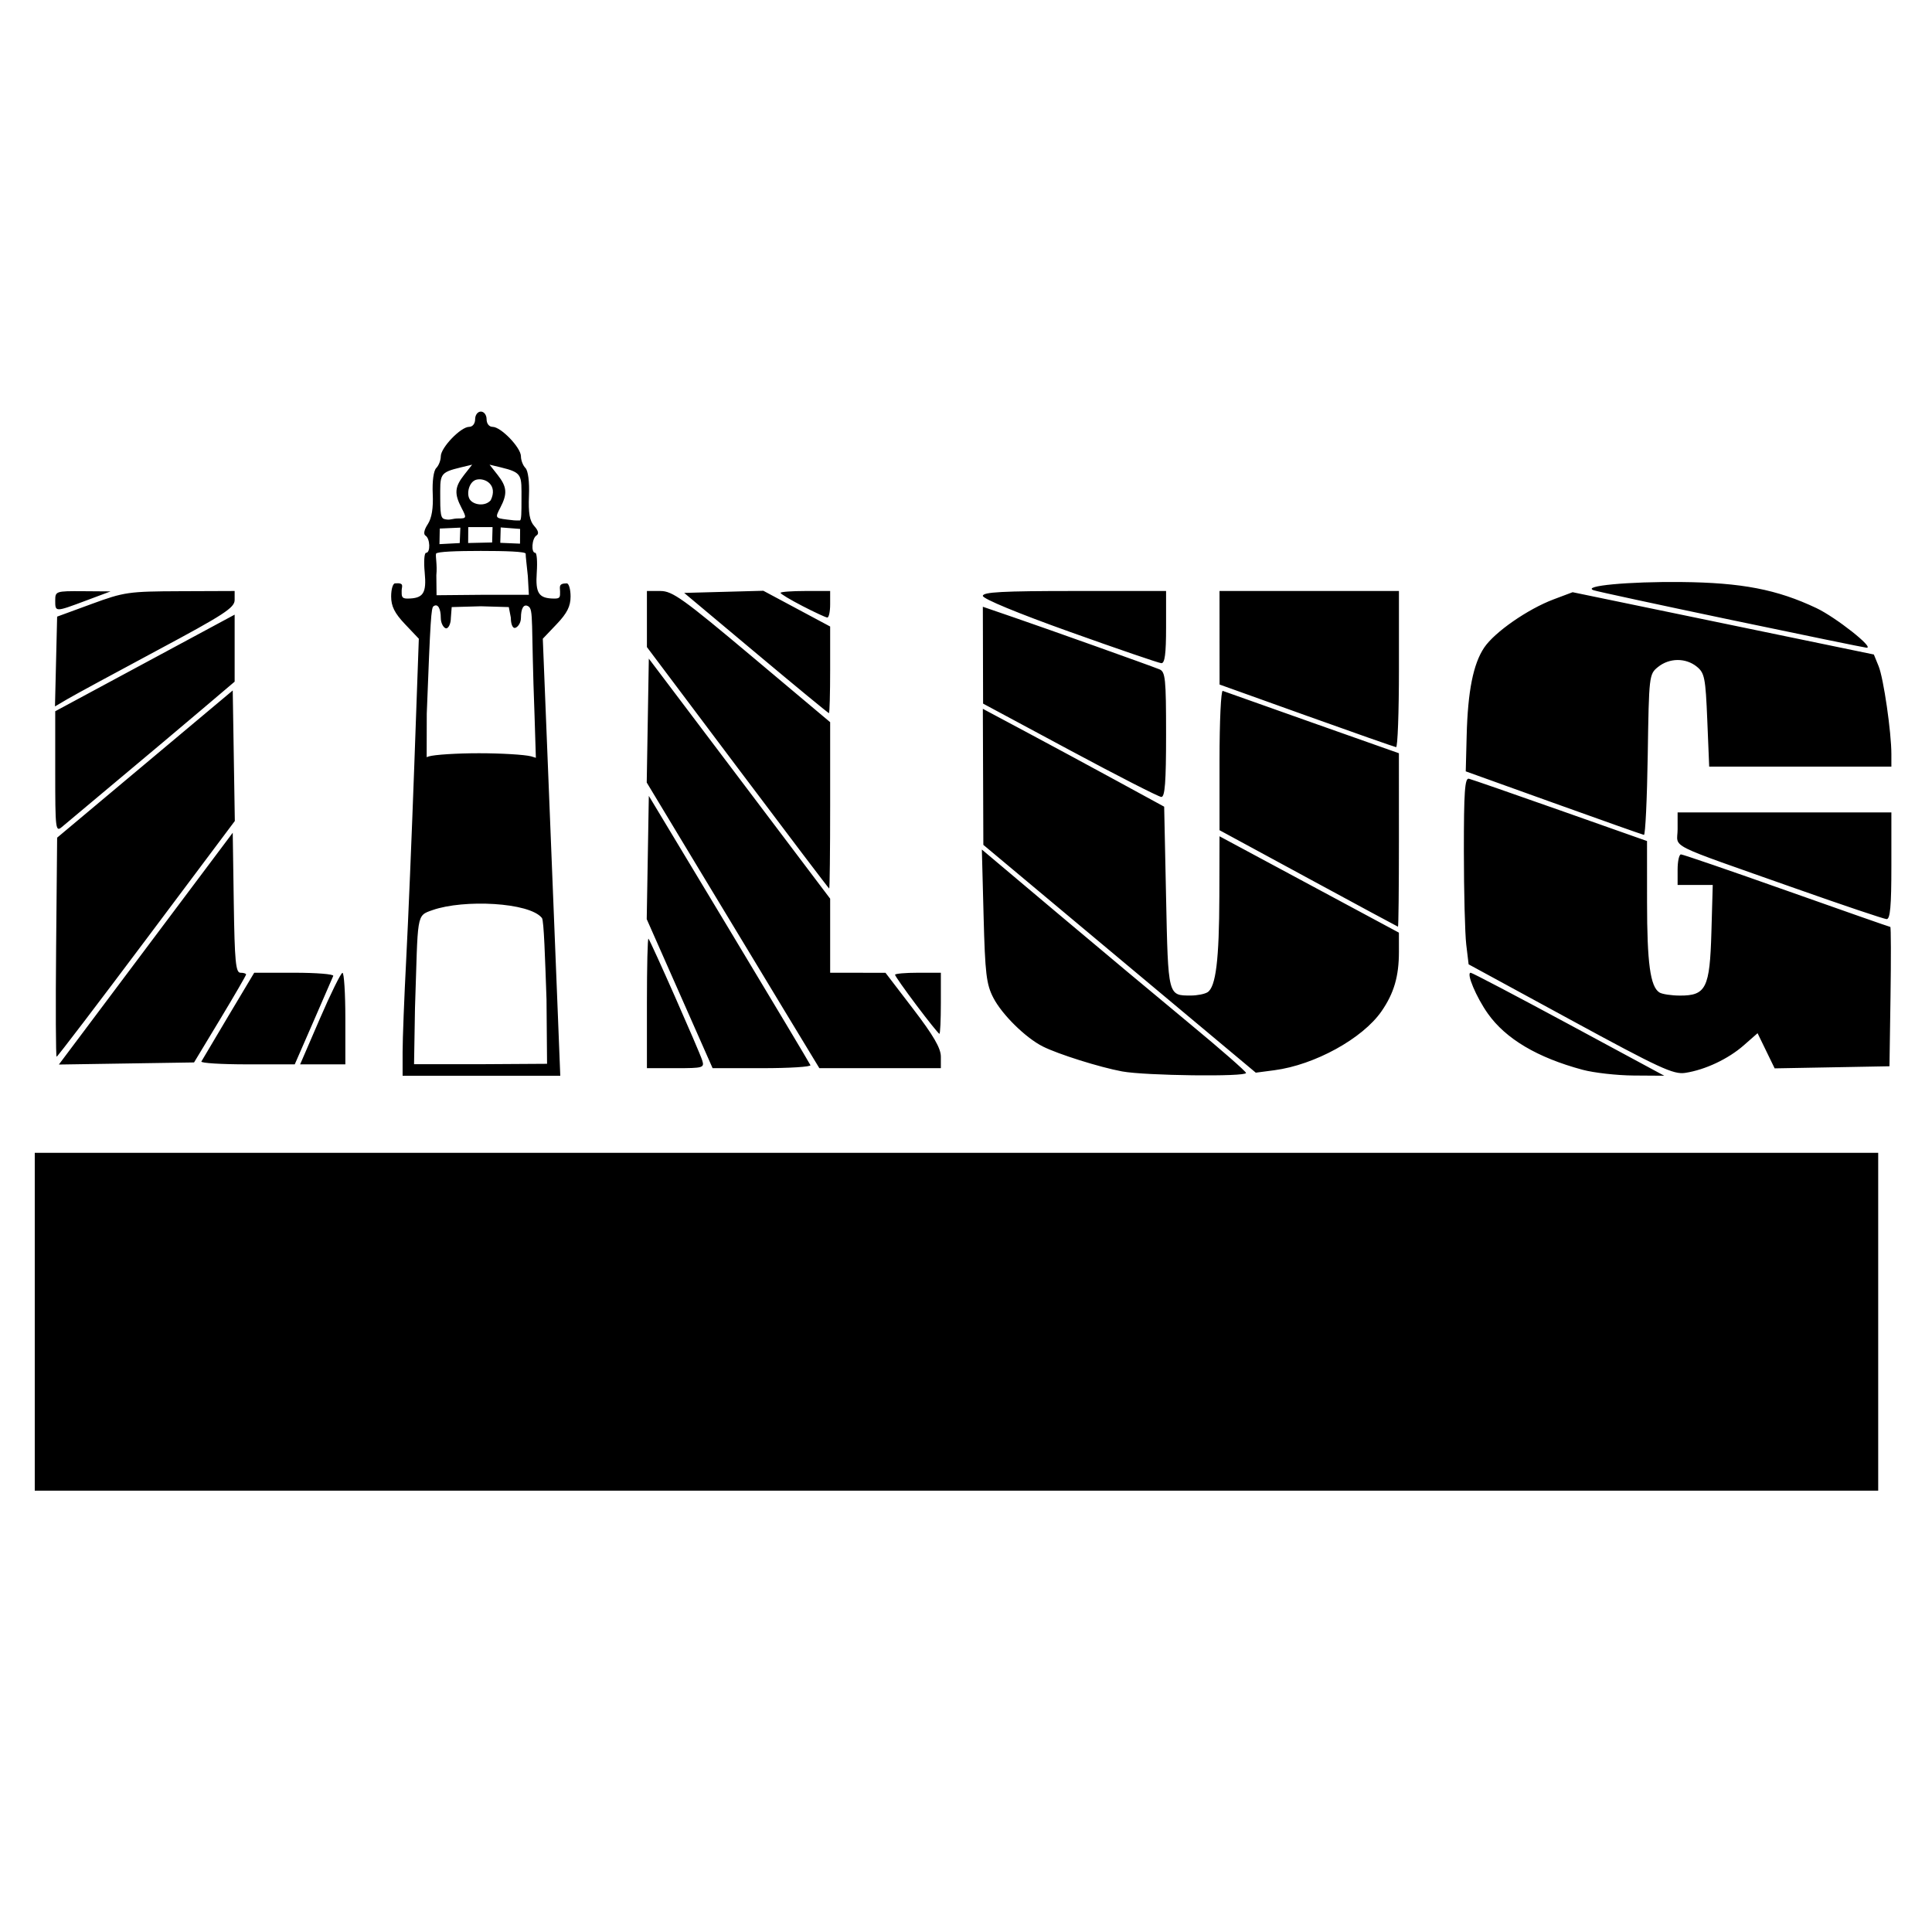 <?xml version="1.0" encoding="UTF-8" standalone="no"?>
<!-- Created with Inkscape (http://www.inkscape.org/) -->
<svg
   xmlns:dc="http://purl.org/dc/elements/1.1/"
   xmlns:cc="http://web.resource.org/cc/"
   xmlns:rdf="http://www.w3.org/1999/02/22-rdf-syntax-ns#"
   xmlns:svg="http://www.w3.org/2000/svg"
   xmlns="http://www.w3.org/2000/svg"
   xmlns:sodipodi="http://sodipodi.sourceforge.net/DTD/sodipodi-0.dtd"
   xmlns:inkscape="http://www.inkscape.org/namespaces/inkscape"
   width="270"
   height="270"
   id="svg2"
   sodipodi:version="0.32"
   inkscape:version="0.45.1"
   version="1.0"
   sodipodi:docname="lilug_logo_button.svg"
   inkscape:output_extension="org.inkscape.output.svg.inkscape"
   sodipodi:docbase="/home/mdrago/Code/lilug/graphics"
   inkscape:export-filename="/home/mdrago/Code/lilug/graphics/lilug_logo_button.png"
   inkscape:export-xdpi="300"
   inkscape:export-ydpi="300">
  <defs
     id="defs4" />
  <sodipodi:namedview
     id="base"
     pagecolor="#ffffff"
     bordercolor="#666666"
     borderopacity="1.0"
     gridtolerance="10000"
     guidetolerance="10"
     objecttolerance="10"
     inkscape:pageopacity="0.0"
     inkscape:pageshadow="2"
     inkscape:zoom="4.042735"
     inkscape:cx="103.5"
     inkscape:cy="85.711416"
     inkscape:document-units="in"
     inkscape:current-layer="layer1"
     width="3in"
     height="3in"
     inkscape:window-width="1024"
     inkscape:window-height="693"
     inkscape:window-x="0"
     inkscape:window-y="25"
     units="in" />
  <g
     inkscape:label="Layer 1"
     inkscape:groupmode="layer"
     id="layer1">
    <path
       style="fill:#000000"
       d="M 56.265,147.011 C 56.265,145.178 56.492,139.356 56.768,134.074 C 57.045,128.793 57.554,116.55 57.901,106.867 L 58.531,89.262 L 56.597,87.223 C 55.148,85.695 54.664,84.727 54.664,83.356 C 54.664,82.35 54.905,81.551 55.198,81.526 C 56.58,81.412 56.132,81.949 56.132,82.536 C 56.132,83.289 56.084,83.658 56.932,83.652 C 59.16,83.637 59.633,82.92 59.351,79.983 C 59.207,78.484 59.294,77.259 59.544,77.259 C 60.177,77.259 60.117,75.26 59.472,74.862 C 59.147,74.661 59.265,74.045 59.779,73.262 C 60.339,72.406 60.568,71.011 60.475,69.013 C 60.394,67.254 60.595,65.779 60.968,65.406 C 61.316,65.059 61.6,64.324 61.6,63.774 C 61.6,62.558 64.391,59.654 65.56,59.654 C 66.045,59.654 66.401,59.203 66.401,58.587 C 66.401,57.994 66.757,57.52 67.201,57.52 C 67.646,57.52 68.001,57.994 68.001,58.587 C 68.001,59.203 68.357,59.654 68.843,59.654 C 70.011,59.654 72.803,62.558 72.803,63.774 C 72.803,64.324 73.085,65.057 73.43,65.402 C 73.806,65.779 74.003,67.33 73.923,69.291 C 73.825,71.706 74.017,72.803 74.665,73.519 C 75.241,74.155 75.346,74.605 74.971,74.836 C 74.329,75.233 74.188,77.259 74.803,77.258 C 75.023,77.258 75.118,78.489 75.014,79.993 C 74.811,82.926 75.288,83.637 77.471,83.652 C 78.318,83.658 78.27,83.404 78.27,82.651 C 78.27,82.064 77.995,81.526 79.205,81.526 C 79.498,81.526 79.738,82.35 79.738,83.356 C 79.738,84.73 79.256,85.692 77.798,87.223 L 75.857,89.262 L 76.767,111.935 C 77.268,124.405 77.817,138.149 77.989,142.477 L 78.3,150.346 L 67.282,150.346 L 56.265,150.346 L 56.265,147.011 z M 76.376,139.657 C 76.176,134.009 76.015,128.643 75.738,128.292 C 74,126.092 64.803,125.663 60.466,127.181 C 58.103,128.008 58.443,127.626 57.995,140.876 L 57.864,148.724 L 67.158,148.724 L 76.452,148.667 L 76.376,139.657 z M 66.934,105.266 C 70.015,105.266 73.297,105.461 74.228,105.7 L 74.888,105.904 L 74.704,100.003 C 74.195,86.721 74.601,85.186 73.822,84.727 C 73.152,84.333 72.803,85.108 72.803,86.328 C 72.803,87.208 72.219,87.756 71.926,87.756 C 71.632,87.756 71.392,87.208 71.392,86.328 L 71.106,84.842 L 67.201,84.727 L 63.125,84.842 L 63.01,86.328 C 63.01,87.208 62.656,87.814 62.362,87.814 C 62.069,87.814 61.6,87.208 61.6,86.328 C 61.6,85.108 61.213,84.276 60.581,84.727 C 60.26,84.956 60.151,86.432 59.641,99.731 L 59.627,105.818 L 59.907,105.714 C 60.691,105.468 63.854,105.266 66.934,105.266 z M 73.766,80.505 C 73.624,79.031 73.448,77.708 73.464,77.38 C 73.478,77.078 70.527,76.992 67.201,76.992 C 63.876,76.992 61.014,77.088 60.939,77.38 C 60.839,77.766 61.122,78.917 60.98,80.39 L 61.009,83.184 L 67.201,83.127 L 73.909,83.127 L 73.766,80.505 z M 64.335,73.737 L 61.457,73.866 L 61.417,76.045 L 64.248,75.895 L 64.335,73.737 z M 68.836,73.661 L 65.438,73.666 L 65.425,75.887 L 68.776,75.811 L 68.836,73.661 z M 72.686,73.92 L 69.974,73.709 L 69.914,75.86 L 72.673,75.977 L 72.686,73.92 z M 64.012,72.457 C 65.215,72.457 65.237,72.392 64.505,70.99 C 63.465,68.995 63.537,68.05 64.859,66.369 L 65.984,64.939 L 64.459,65.304 C 61.314,66.057 61.524,66.277 61.524,69.751 C 61.524,72.486 61.725,72.518 62.483,72.609 C 62.971,72.668 63.32,72.457 64.012,72.457 z M 72.878,69.809 C 72.878,66.397 73.079,66.055 69.944,65.304 L 68.418,64.939 L 69.544,66.369 C 70.861,68.044 70.937,68.996 69.913,70.96 C 69.18,72.364 69.202,72.401 70.85,72.608 C 71.777,72.725 71.89,72.745 72.65,72.733 C 72.875,72.73 72.878,71.559 72.878,69.809 z M 68.58,69.907 C 69.608,67.803 67.833,66.752 66.618,67.025 C 65.537,67.267 65.148,69.023 65.651,69.792 C 66.176,70.594 67.83,70.803 68.58,69.907 z M 156.826,149.734 C 153.693,149.156 147.858,147.32 145.725,146.242 C 143.32,145.026 140.036,141.792 138.822,139.446 C 137.843,137.552 137.669,136.093 137.458,128 L 137.216,118.724 L 147.821,127.653 C 153.654,132.564 161.954,139.499 166.265,143.064 C 170.576,146.629 174.117,149.726 174.134,149.946 C 174.177,150.505 160.07,150.333 156.826,149.734 z M 221.169,149.502 C 214.85,147.803 210.436,145.186 207.934,141.657 C 206.302,139.356 204.867,135.939 205.534,135.945 C 205.739,135.947 211.908,139.186 219.244,143.141 L 232.581,150.334 L 228.313,150.305 C 225.966,150.289 222.751,149.927 221.169,149.502 z M 219.445,142.494 L 205.242,134.768 L 204.912,132.02 C 204.731,130.509 204.58,124.634 204.578,118.964 C 204.574,110.667 204.711,108.689 205.281,108.828 C 205.67,108.923 211.43,110.921 218.081,113.269 L 230.174,117.537 L 230.177,126.076 C 230.18,134.607 230.629,137.887 231.904,138.697 C 232.276,138.933 233.564,139.13 234.765,139.134 C 238.423,139.148 238.949,138.092 239.171,130.284 L 239.359,123.672 L 236.904,123.672 L 234.448,123.672 L 234.448,121.538 C 234.448,120.364 234.659,119.404 234.918,119.404 C 235.176,119.404 241.825,121.684 249.694,124.472 C 257.563,127.259 264.079,129.54 264.174,129.54 C 264.269,129.54 264.282,133.921 264.202,139.276 L 264.056,149.012 L 256.034,149.159 L 248.011,149.305 L 246.817,146.848 L 245.623,144.391 L 243.692,146.087 C 241.518,147.996 238.297,149.512 235.515,149.936 C 233.871,150.186 231.952,149.298 219.445,142.494 z M 156.461,133.989 L 137.424,118.07 L 137.389,108.565 L 137.354,99.06 L 143.356,102.263 C 146.657,104.024 152.358,107.101 156.026,109.1 L 162.695,112.735 L 162.961,125.426 C 163.252,139.275 163.215,139.126 166.429,139.126 C 167.309,139.126 168.356,138.919 168.756,138.666 C 169.917,137.93 170.382,134.138 170.407,125.206 L 170.43,116.872 L 182.965,123.606 L 195.499,130.34 L 195.502,133.011 C 195.504,136.442 194.809,138.815 193.063,141.335 C 190.423,145.144 183.728,148.826 178.098,149.566 L 175.498,149.908 L 156.461,133.989 z M 90.408,140.121 C 90.408,135.084 90.505,131.062 90.623,131.185 C 90.929,131.501 97.705,146.832 98.13,148.169 C 98.465,149.226 98.291,149.279 94.445,149.279 L 90.408,149.279 L 90.408,140.121 z M 94.984,138.864 L 90.381,128.45 L 90.528,119.838 L 90.674,111.227 L 101.878,129.832 C 108.039,140.065 113.161,148.627 113.259,148.858 C 113.356,149.09 110.32,149.279 106.512,149.279 L 99.587,149.279 L 94.984,138.864 z M 109.734,141.41 C 107.109,137.082 101.681,128.1 97.671,121.45 L 90.381,109.358 L 90.528,100.701 L 90.674,92.044 L 103.345,108.817 L 116.015,125.591 L 116.015,130.766 L 116.015,135.942 L 119.883,135.946 L 123.75,135.951 L 127.618,141.004 C 130.45,144.703 131.486,146.489 131.486,147.668 L 131.486,149.279 L 122.996,149.279 L 114.506,149.279 L 109.734,141.41 z M 20.376,132.573 L 32.525,116.377 L 32.67,126.159 C 32.792,134.369 32.942,135.942 33.604,135.942 C 34.037,135.942 34.392,136.05 34.392,136.183 C 34.392,136.316 32.755,139.136 30.755,142.451 L 27.118,148.478 L 17.672,148.624 L 8.227,148.77 L 20.376,132.573 z M 28.143,148.345 C 28.261,148.125 29.971,145.244 31.942,141.943 L 35.527,135.942 L 41.139,135.942 C 44.226,135.942 46.671,136.14 46.573,136.383 C 46.475,136.625 45.224,139.506 43.793,142.784 L 41.191,148.745 L 34.559,148.745 C 30.912,148.745 28.024,148.565 28.143,148.345 z M 44.704,142.357 C 46.221,138.844 47.642,135.963 47.862,135.956 C 48.082,135.948 48.263,138.822 48.263,142.343 L 48.263,148.745 L 45.104,148.745 L 41.945,148.745 L 44.704,142.357 z M 7.843,132.372 L 7.985,117.065 L 20.255,106.779 L 32.525,96.493 L 32.671,105.614 L 32.817,114.735 L 20.472,131.207 C 13.682,140.266 8.031,147.678 7.914,147.678 C 7.797,147.678 7.765,140.79 7.843,132.372 z M 128.083,140.493 C 126.434,138.302 125.084,136.381 125.084,136.225 C 125.084,136.069 126.524,135.942 128.285,135.942 L 131.486,135.942 L 131.486,140.21 C 131.486,142.557 131.395,144.477 131.284,144.477 C 131.173,144.477 129.732,142.684 128.083,140.493 z M 182.834,122.747 L 170.43,116.022 L 170.43,106.199 C 170.43,100.796 170.634,96.455 170.883,96.553 C 171.132,96.651 176.773,98.651 183.417,100.999 L 195.498,105.266 L 195.501,117.403 C 195.502,124.078 195.444,129.525 195.37,129.506 C 195.297,129.488 189.656,126.446 182.834,122.747 z M 250.986,124.182 C 232.444,117.632 234.448,118.636 234.448,115.892 L 234.448,113.535 L 249.386,113.535 L 264.323,113.535 L 264.323,121.004 C 264.323,126.637 264.159,128.467 263.656,128.447 C 263.289,128.433 257.588,126.514 250.986,124.182 z M 103.078,107.291 L 90.408,90.432 L 90.408,86.513 L 90.408,82.593 L 92.298,82.593 C 93.967,82.593 95.472,83.671 105.102,91.76 L 116.015,100.926 L 116.015,112.566 C 116.015,118.967 115.955,124.192 115.882,124.177 C 115.808,124.162 110.047,116.563 103.078,107.291 z M 217.11,112.207 L 204.84,107.798 L 204.969,102.798 C 205.129,96.577 205.886,92.781 207.423,90.495 C 208.872,88.341 213.501,85.126 217.11,83.766 L 219.777,82.762 L 240.825,87.115 L 261.874,91.468 L 262.54,93.101 C 263.23,94.793 264.323,102.322 264.323,105.386 L 264.323,107.134 L 251.593,107.134 L 238.862,107.134 L 238.595,100.635 C 238.351,94.714 238.221,94.051 237.129,93.166 C 235.577,91.91 233.294,91.93 231.706,93.215 C 230.466,94.219 230.444,94.401 230.275,105.485 C 230.18,111.673 229.94,116.709 229.741,116.676 C 229.543,116.643 223.858,114.632 217.11,112.207 z M 7.718,107.883 L 7.718,99.398 L 20.255,92.648 L 32.792,85.898 L 32.792,90.58 L 32.792,95.263 L 28.124,99.223 C 25.556,101.401 20.335,105.791 16.52,108.978 C 12.706,112.165 9.165,115.131 8.651,115.57 C 7.768,116.325 7.718,115.912 7.718,107.883 z M 149.508,104.839 L 137.388,98.331 L 137.371,91.563 L 137.354,84.795 L 141.755,86.307 C 146.618,87.978 160.558,92.949 162.028,93.537 C 162.864,93.872 162.961,94.825 162.961,102.656 C 162.961,109.311 162.802,111.395 162.295,111.375 C 161.928,111.36 156.174,108.419 149.508,104.839 z M 182.57,100.013 L 170.437,95.664 L 170.433,89.129 L 170.43,82.593 L 182.967,82.593 L 195.504,82.593 L 195.504,93.53 C 195.504,99.545 195.324,104.443 195.104,104.414 C 194.884,104.385 189.244,102.405 182.57,100.013 z M 105.645,91.262 L 95.615,82.86 L 101.147,82.711 L 106.679,82.561 L 111.347,85.058 L 116.015,87.556 L 116.015,93.61 C 116.015,96.94 115.939,99.665 115.845,99.665 C 115.752,99.665 111.162,95.884 105.645,91.262 z M 7.834,92.449 L 7.985,86.174 L 12.786,84.413 C 17.359,82.735 17.949,82.65 25.189,82.622 L 32.792,82.593 L 32.792,83.847 C 32.792,84.931 31.333,85.881 21.989,90.88 C 16.047,94.059 10.397,97.124 9.434,97.692 L 7.683,98.724 L 7.834,92.449 z M 149.491,88.295 C 142.253,85.709 137.354,83.682 137.354,83.276 C 137.354,82.741 140.117,82.593 150.158,82.593 L 162.961,82.593 L 162.961,87.661 C 162.961,91.386 162.785,92.717 162.295,92.681 C 161.928,92.655 156.166,90.681 149.491,88.295 z M 241.917,86.632 C 231.794,84.511 223.152,82.646 222.711,82.488 C 221.017,81.878 227.586,81.263 234.982,81.339 C 243.418,81.426 248.335,82.375 253.838,84.978 C 256.556,86.264 262.035,90.591 260.855,90.52 C 260.562,90.502 252.04,88.752 241.917,86.632 z M 112.147,84.693 C 110.46,83.822 109.08,82.994 109.08,82.852 C 109.08,82.71 110.64,82.593 112.547,82.593 L 116.015,82.593 L 116.015,84.461 C 116.015,85.488 115.835,86.316 115.615,86.302 C 115.395,86.288 113.834,85.564 112.147,84.693 z M 7.718,83.927 C 7.718,82.625 7.808,82.594 11.586,82.621 L 15.453,82.649 L 11.986,83.946 C 7.693,85.552 7.718,85.552 7.718,83.927 z "
       id="path2236"
       sodipodi:nodetypes="cscccssssssssssssssssssssssssssscccccccccsscccccccccssscccccssscccccssscccccccccccccccccccccscccsscccccsssccssccsscccssccsscccccccsscccsscccccssscccccccscccccccccsscccccsccccssccccccccscccccccccccccccccccccccsscccccccccscccccsccccccccccccsccscccsccccscccscccccccscccccccccsccccsccccccccccssssccccccccssccccccsssccccccccsccccccccscccccccsccccscccsccssssccscccscccccc"
       inkscape:export-filename="/home/mdrago/Desktop/lilug_logo_button_big.png"
       inkscape:export-xdpi="300.00864"
       inkscape:export-ydpi="300.00864" />
    <flowRoot
       xml:space="preserve"
       id="flowRoot2238"
       style="font-size:56px;font-style:normal;font-variant:normal;font-weight:bold;font-stretch:normal;text-align:center;line-height:100%;writing-mode:lr-tb;text-anchor:middle;font-family:DejaVu Sans"
       transform="matrix(0.266,0,0,0.266,0.602,22.231)"
       inkscape:export-filename="/home/mdrago/Desktop/lilug_logo_button_big.png"
       inkscape:export-xdpi="300.00864"
       inkscape:export-ydpi="300.00864"><flowRegion
         id="flowRegion2240"><rect
           id="rect2242"
           width="968.51"
           height="177.497"
           x="16"
           y="522.094"
           style="font-size:56px;font-style:normal;font-variant:normal;font-weight:bold;font-stretch:normal;text-align:center;line-height:100%;writing-mode:lr-tb;text-anchor:middle;font-family:DejaVu Sans" /></flowRegion><flowPara
         id="flowPara2188">Long Island Linux</flowPara><flowPara
         id="flowPara2192">Users Group</flowPara><flowPara
         id="flowPara2194"
         style="font-size:28px">www.lilug.org</flowPara></flowRoot>  </g>
</svg>

